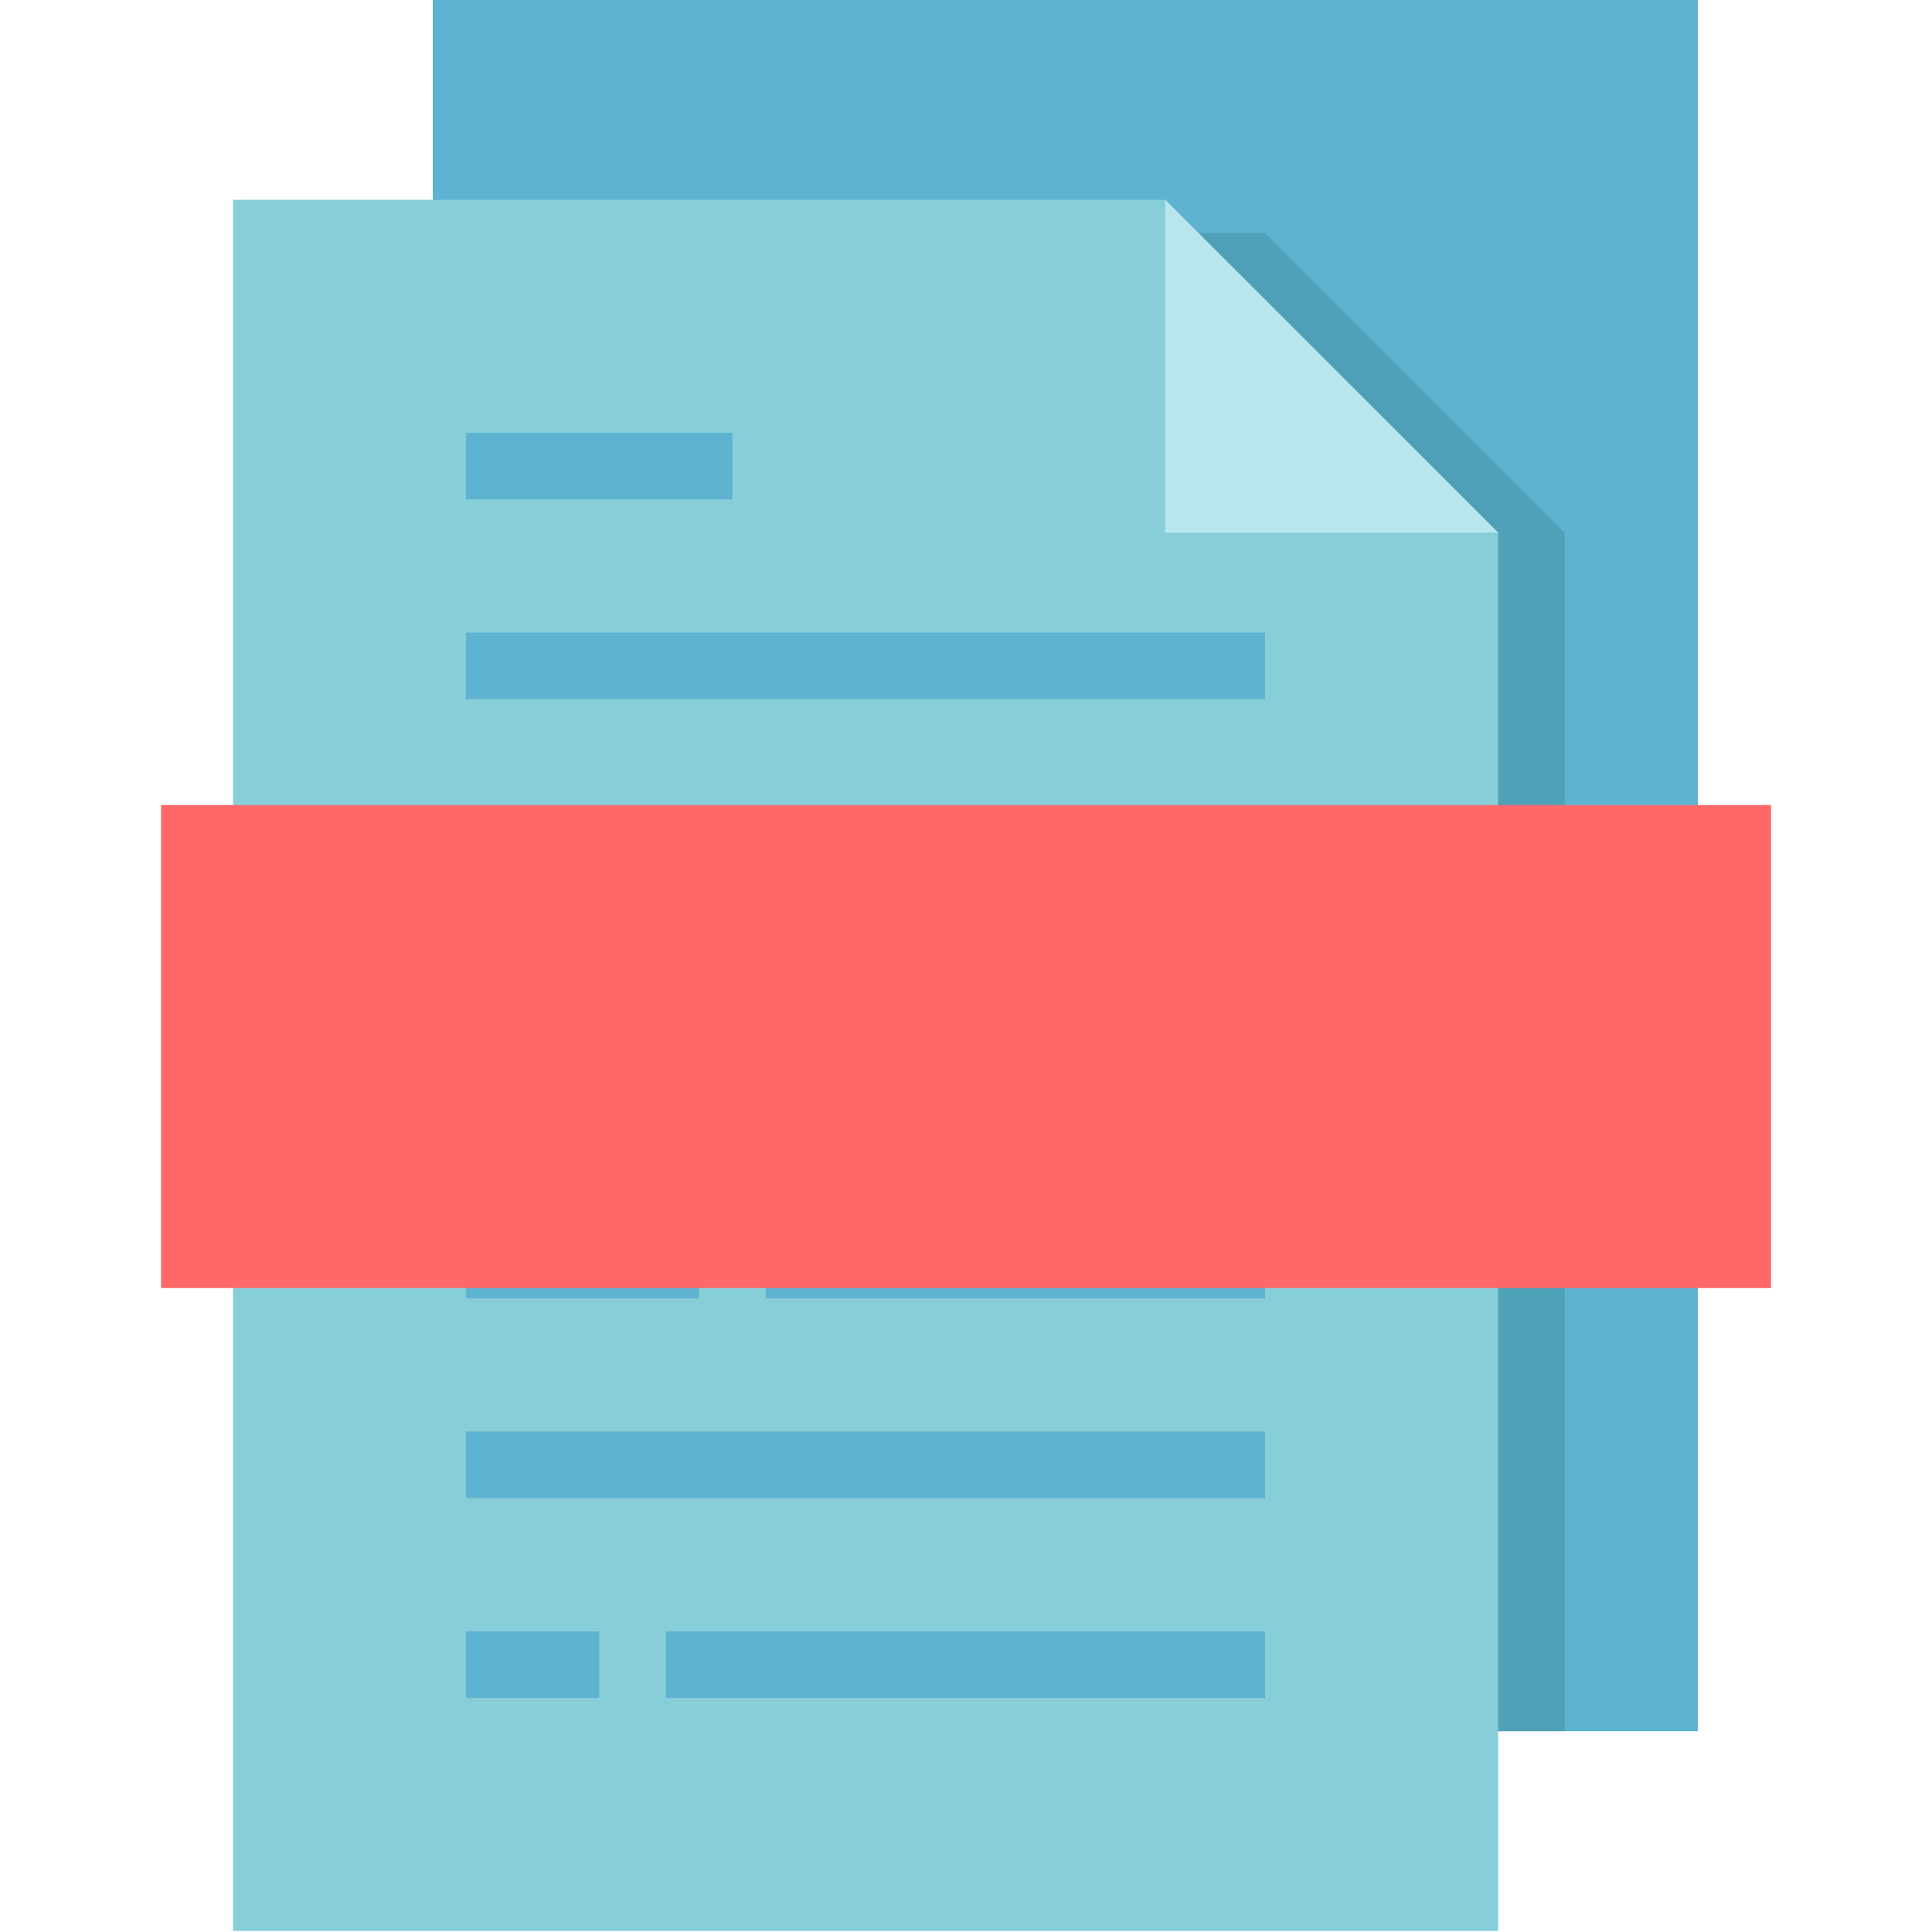 <svg width="32" height="32" viewBox="0 0 32 32" fill="none" xmlns="http://www.w3.org/2000/svg">
<g clip-path="url(#clip0)">
<path d="M7.168 0H28.122V28.674H7.168V0Z" fill="#5EB3D1"/>
<path d="M20.954 3.86H19.851V28.674H25.916V8.823L20.954 3.86Z" fill="#4FA1B7"/>
<path d="M24.814 31.983H3.859V3.309H19.299L24.814 8.823V31.983Z" fill="#87CED9"/>
<path d="M24.814 8.823H19.299V3.309L24.814 8.823Z" fill="#B9E6ED"/>
<path d="M7.719 10.477H20.954V11.58H7.719V10.477Z" fill="#5EB3D1"/>
<path d="M7.719 7.168H12.131V8.271H7.719V7.168Z" fill="#5EB3D1"/>
<path d="M7.719 13.786H16.542V14.888H7.719V13.786Z" fill="#5EB3D1"/>
<path d="M17.645 13.786H20.954V14.888H17.645V13.786Z" fill="#5EB3D1"/>
<path d="M7.719 17.094H20.954V18.197H7.719V17.094Z" fill="#5EB3D1"/>
<path d="M7.719 23.711H20.954V24.814H7.719V23.711Z" fill="#5EB3D1"/>
<path d="M12.682 20.403H20.954V21.506H12.682V20.403Z" fill="#5EB3D1"/>
<path d="M7.719 20.403H11.579V21.506H7.719V20.403Z" fill="#5EB3D1"/>
<path d="M7.719 27.02H9.925V28.123H7.719V27.02Z" fill="#5EB3D1"/>
<path d="M11.028 27.02H20.954V28.123H11.028V27.02Z" fill="#5EB3D1"/>
<rect x="2.667" y="13.334" width="26.667" height="8" fill="#FF6868"/>
</g>
<defs>
<clipPath id="clip0">
<rect width="32" height="32" fill="white"/>
</clipPath>
</defs>
</svg>
